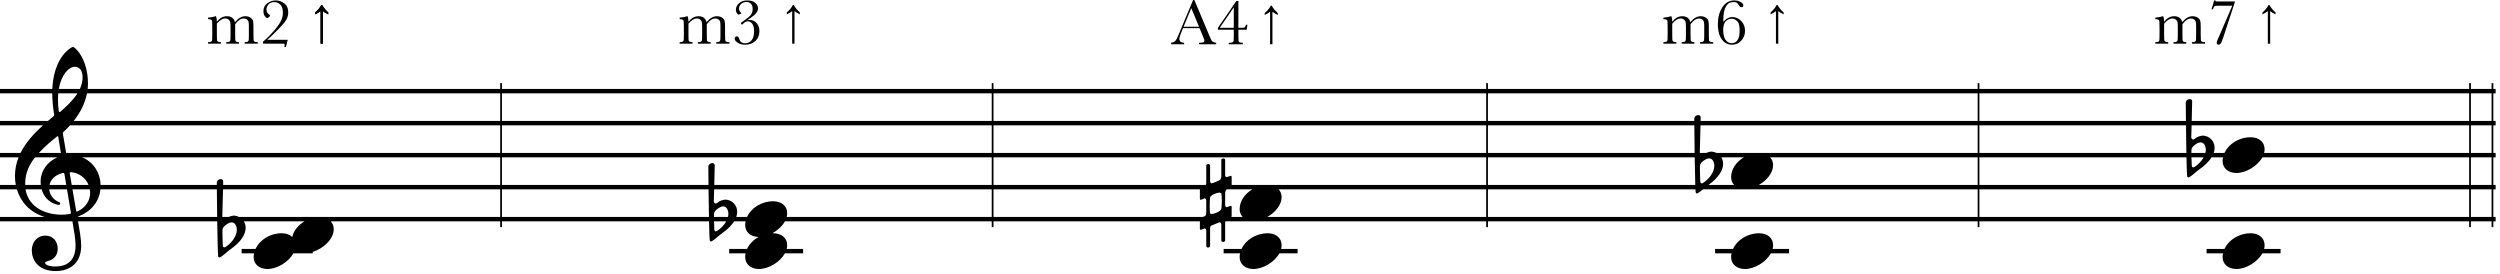 <svg width="493" height="54" viewBox="0 0 493 54" fill="none" xmlns="http://www.w3.org/2000/svg">
<path fill-rule="evenodd" clip-rule="evenodd" d="M233.285 5.554H236.554L237.215 7.147C237.409 7.609 237.507 7.886 237.507 7.979C237.507 8.161 237.433 8.284 237.284 8.347C237.141 8.406 236.861 8.436 236.447 8.436V8.728H239.83V8.436C239.529 8.406 239.303 8.334 239.151 8.22C239.003 8.102 238.884 7.941 238.795 7.738L238.402 6.836L235.526 0H235.279L232.778 5.973C232.596 6.401 232.494 6.646 232.473 6.709C232.211 7.382 231.986 7.825 231.8 8.036C231.614 8.243 231.33 8.377 230.949 8.436V8.728H233.508V8.436C233.233 8.436 233.006 8.37 232.828 8.239C232.655 8.104 232.568 7.907 232.568 7.649C232.568 7.408 232.733 6.891 233.063 6.1L233.285 5.554ZM234.923 1.6L236.447 5.269H233.406L234.923 1.6ZM240.179 5.865H243.302V6.944C243.302 7.545 243.291 7.909 243.27 8.036C243.249 8.163 243.184 8.263 243.073 8.334C242.968 8.402 242.788 8.436 242.534 8.436H242.312V8.728H245.086V8.436C244.777 8.436 244.565 8.406 244.451 8.347C244.337 8.284 244.267 8.188 244.241 8.062C244.22 7.93 244.21 7.558 244.21 6.944V5.865H245.847L245.993 4.881H245.714C245.596 5.199 245.503 5.379 245.435 5.421C245.367 5.463 245.153 5.484 244.794 5.484H244.21V0.203H243.803L240.179 5.484V5.865ZM243.302 1.454V5.484H240.534L243.302 1.454ZM250.462 2.315V8.728H250.924V2.315C251.159 2.513 251.511 2.726 251.98 2.953V2.568C251.445 2.106 251.049 1.622 250.792 1.116H250.594C250.345 1.622 249.949 2.106 249.406 2.568V2.953C249.875 2.726 250.227 2.513 250.462 2.315Z" fill="black"/>
<path fill-rule="evenodd" clip-rule="evenodd" d="M42.581 3.199H42.517C42.124 3.33 41.627 3.426 41.026 3.485V3.777C41.318 3.777 41.519 3.811 41.629 3.878C41.743 3.946 41.809 4.048 41.825 4.183C41.847 4.314 41.857 4.676 41.857 5.269V6.824C41.857 7.45 41.844 7.825 41.819 7.947C41.794 8.07 41.724 8.163 41.61 8.227C41.5 8.286 41.305 8.315 41.026 8.315V8.607H43.571V8.315C43.288 8.315 43.091 8.279 42.981 8.208C42.871 8.136 42.807 8.03 42.79 7.89C42.773 7.75 42.765 7.395 42.765 6.824V4.659C43.048 4.321 43.326 4.067 43.596 3.897C43.871 3.728 44.14 3.644 44.403 3.644C44.673 3.644 44.9 3.718 45.082 3.866C45.264 4.01 45.372 4.185 45.406 4.393C45.444 4.596 45.463 4.926 45.463 5.383V6.824C45.463 7.454 45.448 7.831 45.418 7.954C45.393 8.076 45.323 8.167 45.209 8.227C45.099 8.286 44.902 8.315 44.618 8.315V8.607H47.132V8.315C46.865 8.315 46.679 8.277 46.574 8.201C46.472 8.121 46.413 8.011 46.396 7.871C46.383 7.727 46.377 7.378 46.377 6.824V4.773C46.656 4.397 46.933 4.115 47.208 3.929C47.487 3.743 47.765 3.65 48.04 3.65C48.311 3.65 48.531 3.713 48.7 3.84C48.869 3.967 48.973 4.12 49.011 4.297C49.053 4.475 49.075 4.74 49.075 5.091V6.824C49.075 7.446 49.062 7.82 49.036 7.947C49.011 8.07 48.941 8.163 48.827 8.227C48.717 8.286 48.524 8.315 48.249 8.315V8.607H50.846V8.315C50.541 8.315 50.331 8.284 50.217 8.22C50.107 8.157 50.039 8.059 50.014 7.928C49.993 7.797 49.982 7.429 49.982 6.824V5.262C49.982 4.733 49.953 4.35 49.893 4.113C49.834 3.876 49.665 3.665 49.386 3.479C49.106 3.292 48.766 3.199 48.364 3.199C48.012 3.199 47.667 3.297 47.329 3.491C46.99 3.686 46.66 3.978 46.339 4.367C46.233 3.978 46.047 3.686 45.78 3.491C45.513 3.297 45.166 3.199 44.739 3.199C44.362 3.199 44.009 3.29 43.679 3.472C43.353 3.654 43.048 3.927 42.765 4.291C42.765 3.847 42.703 3.483 42.581 3.199ZM51.874 8.214V8.607H55.612C55.854 8.607 56.002 8.618 56.057 8.639C56.112 8.665 56.139 8.741 56.139 8.868C56.139 8.94 56.133 8.997 56.12 9.039C56.095 9.115 56.082 9.191 56.082 9.268H56.381L56.742 7.846H52.705C53.243 7.393 53.952 6.718 54.832 5.821C55.716 4.919 56.273 4.251 56.501 3.815C56.73 3.375 56.844 2.911 56.844 2.425C56.844 1.65 56.588 1.066 56.076 0.673C55.568 0.279 54.997 0.083 54.362 0.083C53.761 0.083 53.209 0.273 52.705 0.654C52.202 1.03 51.95 1.542 51.95 2.19C51.95 2.592 52.039 2.922 52.217 3.18C52.398 3.434 52.553 3.561 52.68 3.561C52.773 3.561 52.892 3.495 53.035 3.364C53.179 3.233 53.251 3.129 53.251 3.053C53.251 3.007 53.188 2.939 53.061 2.85C52.718 2.613 52.547 2.292 52.547 1.885C52.547 1.53 52.678 1.195 52.94 0.882C53.207 0.569 53.581 0.413 54.064 0.413C54.555 0.413 54.965 0.584 55.295 0.927C55.625 1.265 55.79 1.796 55.79 2.52C55.79 3.125 55.627 3.724 55.301 4.316C54.976 4.909 54.443 5.613 53.702 6.43C52.966 7.243 52.356 7.837 51.874 8.214ZM63.215 2.194V8.607H63.677V2.194C63.911 2.392 64.263 2.605 64.733 2.832V2.447C64.197 1.985 63.801 1.501 63.545 0.995H63.347C63.097 1.501 62.701 1.985 62.159 2.447V2.832C62.628 2.605 62.98 2.392 63.215 2.194Z" fill="black"/>
<path d="M63.214 8.607V2.194C62.98 2.392 62.628 2.605 62.158 2.832V2.447C62.701 1.985 63.097 1.501 63.346 0.995H63.544C63.801 1.501 64.197 1.985 64.732 2.447V2.832C64.263 2.605 63.911 2.392 63.676 2.194V8.607H63.214Z" fill="black"/>
<path fill-rule="evenodd" clip-rule="evenodd" d="M135.581 3.199H135.517C135.124 3.33 134.627 3.426 134.026 3.485V3.777C134.318 3.777 134.519 3.811 134.629 3.878C134.743 3.946 134.809 4.048 134.825 4.183C134.847 4.314 134.857 4.676 134.857 5.269V6.824C134.857 7.45 134.844 7.825 134.819 7.947C134.794 8.07 134.724 8.163 134.61 8.227C134.5 8.286 134.305 8.315 134.026 8.315V8.607H136.571V8.315C136.288 8.315 136.091 8.279 135.981 8.208C135.871 8.136 135.807 8.03 135.79 7.89C135.773 7.75 135.765 7.395 135.765 6.824V4.659C136.048 4.321 136.326 4.067 136.596 3.897C136.872 3.728 137.14 3.644 137.403 3.644C137.673 3.644 137.9 3.718 138.082 3.866C138.264 4.01 138.372 4.185 138.406 4.393C138.444 4.596 138.463 4.926 138.463 5.383V6.824C138.463 7.454 138.448 7.831 138.418 7.954C138.393 8.076 138.323 8.167 138.209 8.227C138.099 8.286 137.902 8.315 137.618 8.315V8.607H140.132V8.315C139.865 8.315 139.679 8.277 139.573 8.201C139.472 8.121 139.413 8.011 139.396 7.871C139.383 7.727 139.377 7.378 139.377 6.824V4.773C139.656 4.397 139.933 4.115 140.208 3.929C140.488 3.743 140.765 3.65 141.04 3.65C141.311 3.65 141.531 3.713 141.7 3.84C141.869 3.967 141.973 4.12 142.011 4.297C142.053 4.475 142.074 4.74 142.074 5.091V6.824C142.074 7.446 142.062 7.82 142.036 7.947C142.011 8.07 141.941 8.163 141.827 8.227C141.717 8.286 141.524 8.315 141.249 8.315V8.607H143.845V8.315C143.541 8.315 143.331 8.284 143.217 8.22C143.107 8.157 143.039 8.059 143.014 7.928C142.993 7.797 142.982 7.429 142.982 6.824V5.262C142.982 4.733 142.953 4.35 142.893 4.113C142.834 3.876 142.665 3.665 142.385 3.479C142.106 3.292 141.766 3.199 141.364 3.199C141.012 3.199 140.667 3.297 140.329 3.491C139.99 3.686 139.66 3.978 139.339 4.367C139.233 3.978 139.047 3.686 138.78 3.491C138.513 3.297 138.166 3.199 137.739 3.199C137.362 3.199 137.009 3.29 136.679 3.472C136.353 3.654 136.048 3.927 135.765 4.291C135.765 3.847 135.704 3.483 135.581 3.199ZM147.756 3.929C147.624 3.929 147.493 3.948 147.362 3.986L147.876 3.631C148.456 3.242 148.866 2.899 149.108 2.603C149.353 2.302 149.476 1.978 149.476 1.631C149.476 1.238 149.296 0.882 148.936 0.565C148.581 0.243 148.054 0.083 147.356 0.083C146.674 0.083 146.131 0.273 145.724 0.654C145.318 1.035 145.115 1.46 145.115 1.93C145.115 2.162 145.172 2.378 145.286 2.577C145.401 2.776 145.523 2.875 145.655 2.875C145.718 2.875 145.82 2.844 145.959 2.78C146.099 2.717 146.169 2.658 146.169 2.603C146.169 2.581 146.154 2.556 146.124 2.526C145.866 2.264 145.737 1.983 145.737 1.682C145.737 1.306 145.883 0.997 146.175 0.755C146.471 0.51 146.81 0.387 147.191 0.387C147.563 0.387 147.861 0.508 148.086 0.749C148.31 0.986 148.422 1.322 148.422 1.758C148.422 2.215 148.314 2.594 148.098 2.895C147.883 3.195 147.44 3.572 146.772 4.024C146.467 4.232 146.281 4.369 146.213 4.437C146.15 4.5 146.118 4.562 146.118 4.621C146.118 4.757 146.181 4.824 146.308 4.824C146.372 4.824 146.433 4.792 146.492 4.729C146.844 4.374 147.165 4.196 147.457 4.196C147.796 4.196 148.088 4.357 148.333 4.678C148.583 5 148.708 5.489 148.708 6.145C148.708 6.961 148.541 7.564 148.206 7.954C147.876 8.343 147.445 8.538 146.911 8.538C146.7 8.538 146.486 8.48 146.27 8.366C146.05 8.256 145.881 8.009 145.762 7.624C145.669 7.323 145.513 7.173 145.293 7.173C145.17 7.173 145.071 7.217 144.994 7.306C144.918 7.391 144.88 7.494 144.88 7.617C144.88 7.909 145.081 8.182 145.483 8.436C145.885 8.69 146.365 8.817 146.924 8.817C147.758 8.817 148.439 8.569 148.968 8.074C149.497 7.579 149.761 6.944 149.761 6.17C149.761 5.527 149.582 4.993 149.222 4.57C148.866 4.143 148.378 3.929 147.756 3.929ZM156.215 2.194V8.607H156.677V2.194C156.911 2.392 157.263 2.605 157.733 2.832V2.447C157.197 1.985 156.801 1.501 156.545 0.995H156.347C156.097 1.501 155.701 1.985 155.159 2.447V2.832C155.628 2.605 155.98 2.392 156.215 2.194Z" fill="black"/>
<path fill-rule="evenodd" clip-rule="evenodd" d="M329.581 3.199H329.517C329.124 3.33 328.627 3.426 328.026 3.485V3.777C328.318 3.777 328.519 3.811 328.629 3.878C328.743 3.946 328.809 4.048 328.825 4.183C328.847 4.314 328.857 4.676 328.857 5.269V6.824C328.857 7.45 328.844 7.825 328.819 7.947C328.794 8.07 328.724 8.163 328.61 8.227C328.5 8.286 328.305 8.315 328.026 8.315V8.607H330.571V8.315C330.288 8.315 330.091 8.279 329.981 8.208C329.871 8.136 329.807 8.03 329.79 7.89C329.773 7.75 329.765 7.395 329.765 6.824V4.659C330.048 4.321 330.326 4.067 330.596 3.897C330.872 3.728 331.14 3.644 331.403 3.644C331.673 3.644 331.9 3.718 332.082 3.866C332.264 4.01 332.372 4.185 332.406 4.393C332.444 4.596 332.463 4.926 332.463 5.383V6.824C332.463 7.454 332.448 7.831 332.418 7.954C332.393 8.076 332.323 8.167 332.209 8.227C332.099 8.286 331.902 8.315 331.618 8.315V8.607H334.132V8.315C333.865 8.315 333.679 8.277 333.573 8.201C333.472 8.121 333.413 8.011 333.396 7.871C333.383 7.727 333.377 7.378 333.377 6.824V4.773C333.656 4.397 333.933 4.115 334.208 3.929C334.488 3.743 334.765 3.65 335.04 3.65C335.311 3.65 335.531 3.713 335.7 3.84C335.869 3.967 335.973 4.12 336.011 4.297C336.053 4.475 336.074 4.74 336.074 5.091V6.824C336.074 7.446 336.062 7.82 336.036 7.947C336.011 8.07 335.941 8.163 335.827 8.227C335.717 8.286 335.524 8.315 335.249 8.315V8.607H337.845V8.315C337.541 8.315 337.331 8.284 337.217 8.22C337.107 8.157 337.039 8.059 337.014 7.928C336.993 7.797 336.982 7.429 336.982 6.824V5.262C336.982 4.733 336.953 4.35 336.893 4.113C336.834 3.876 336.665 3.665 336.385 3.479C336.106 3.292 335.766 3.199 335.364 3.199C335.012 3.199 334.667 3.297 334.329 3.491C333.99 3.686 333.66 3.978 333.339 4.367C333.233 3.978 333.047 3.686 332.78 3.491C332.513 3.297 332.166 3.199 331.739 3.199C331.362 3.199 331.009 3.29 330.679 3.472C330.353 3.654 330.048 3.927 329.765 4.291C329.765 3.847 329.704 3.483 329.581 3.199ZM340.677 3.599C340.389 3.756 340.114 3.991 339.851 4.304C339.843 4.181 339.839 4.067 339.839 3.961C339.839 2.772 340.006 1.881 340.34 1.289C340.674 0.696 341.176 0.4 341.844 0.4C342.141 0.4 342.363 0.451 342.511 0.552C342.659 0.658 342.797 0.832 342.924 1.073C343.046 1.306 343.211 1.422 343.419 1.422C343.66 1.422 343.781 1.303 343.781 1.066C343.781 0.812 343.603 0.586 343.247 0.387C342.892 0.184 342.481 0.083 342.016 0.083C341.026 0.083 340.234 0.537 339.642 1.447C339.054 2.353 338.76 3.479 338.76 4.824C338.76 5.476 338.846 6.104 339.02 6.709C339.198 7.31 339.504 7.812 339.94 8.214C340.376 8.616 340.911 8.817 341.546 8.817C342.295 8.817 342.911 8.544 343.393 7.998C343.876 7.452 344.117 6.813 344.117 6.081C344.117 5.302 343.867 4.655 343.368 4.139C342.869 3.622 342.276 3.364 341.591 3.364C341.273 3.364 340.969 3.443 340.677 3.599ZM339.985 7.217C339.87 6.811 339.813 6.403 339.813 5.992C339.813 5.125 339.98 4.526 340.315 4.196C340.649 3.861 341.036 3.694 341.476 3.694C341.802 3.694 342.096 3.794 342.359 3.993C342.625 4.192 342.807 4.441 342.905 4.742C343.006 5.038 343.057 5.453 343.057 5.986C343.057 6.828 342.926 7.461 342.663 7.884C342.401 8.307 342.005 8.519 341.476 8.519C341.142 8.519 340.839 8.402 340.569 8.169C340.298 7.937 340.103 7.619 339.985 7.217ZM350.215 2.194V8.607H350.677V2.194C350.911 2.392 351.263 2.605 351.733 2.832V2.447C351.197 1.985 350.801 1.501 350.545 0.995H350.347C350.097 1.501 349.701 1.985 349.159 2.447V2.832C349.628 2.605 349.98 2.392 350.215 2.194Z" fill="black"/>
<path fill-rule="evenodd" clip-rule="evenodd" d="M426.581 3.199H426.517C426.124 3.33 425.627 3.426 425.026 3.485V3.777C425.318 3.777 425.519 3.811 425.629 3.878C425.743 3.946 425.809 4.048 425.825 4.183C425.847 4.314 425.857 4.676 425.857 5.269V6.824C425.857 7.45 425.844 7.825 425.819 7.947C425.794 8.07 425.724 8.163 425.61 8.227C425.5 8.286 425.305 8.315 425.026 8.315V8.607H427.571V8.315C427.288 8.315 427.091 8.279 426.981 8.208C426.871 8.136 426.807 8.03 426.79 7.89C426.773 7.75 426.765 7.395 426.765 6.824V4.659C427.048 4.321 427.326 4.067 427.596 3.897C427.872 3.728 428.14 3.644 428.403 3.644C428.673 3.644 428.9 3.718 429.082 3.866C429.264 4.01 429.372 4.185 429.406 4.393C429.444 4.596 429.463 4.926 429.463 5.383V6.824C429.463 7.454 429.448 7.831 429.418 7.954C429.393 8.076 429.323 8.167 429.209 8.227C429.099 8.286 428.902 8.315 428.618 8.315V8.607H431.132V8.315C430.865 8.315 430.679 8.277 430.573 8.201C430.472 8.121 430.413 8.011 430.396 7.871C430.383 7.727 430.377 7.378 430.377 6.824V4.773C430.656 4.397 430.933 4.115 431.208 3.929C431.488 3.743 431.765 3.65 432.04 3.65C432.311 3.65 432.531 3.713 432.7 3.84C432.869 3.967 432.973 4.12 433.011 4.297C433.053 4.475 433.074 4.74 433.074 5.091V6.824C433.074 7.446 433.062 7.82 433.036 7.947C433.011 8.07 432.941 8.163 432.827 8.227C432.717 8.286 432.524 8.315 432.249 8.315V8.607H434.845V8.315C434.541 8.315 434.331 8.284 434.217 8.22C434.107 8.157 434.039 8.059 434.014 7.928C433.993 7.797 433.982 7.429 433.982 6.824V5.262C433.982 4.733 433.953 4.35 433.893 4.113C433.834 3.876 433.665 3.665 433.385 3.479C433.106 3.292 432.766 3.199 432.364 3.199C432.012 3.199 431.667 3.297 431.329 3.491C430.99 3.686 430.66 3.978 430.339 4.367C430.233 3.978 430.047 3.686 429.78 3.491C429.513 3.297 429.166 3.199 428.739 3.199C428.362 3.199 428.009 3.29 427.679 3.472C427.353 3.654 427.048 3.927 426.765 4.291C426.765 3.847 426.704 3.483 426.581 3.199ZM436.642 0.083L436.109 1.828H436.394C436.492 1.549 436.572 1.371 436.635 1.295C436.699 1.215 436.767 1.168 436.839 1.155C436.911 1.138 437.128 1.13 437.492 1.13H440.203L437.645 7.071C437.602 7.177 437.55 7.296 437.486 7.427C437.249 7.935 437.131 8.267 437.131 8.423C437.131 8.686 437.258 8.817 437.511 8.817C437.647 8.817 437.778 8.745 437.905 8.601C438.036 8.453 438.227 7.998 438.476 7.236L440.755 0.292H437.467C437.196 0.292 437.029 0.279 436.966 0.254C436.906 0.224 436.872 0.167 436.864 0.083H436.642ZM447.215 2.194V8.607H447.677V2.194C447.911 2.392 448.263 2.605 448.733 2.832V2.447C448.197 1.985 447.801 1.501 447.545 0.995H447.347C447.097 1.501 446.701 1.985 446.159 2.447V2.832C446.628 2.605 446.98 2.392 447.215 2.194Z" fill="black"/>
<path fill-rule="evenodd" clip-rule="evenodd" d="M14.282 43.643C14.572 45.276 14.904 47.268 14.904 48.376C14.904 52.101 12.387 52.554 10.902 52.554C9.543 52.554 8.889 52.151 8.889 51.824C8.889 51.648 9.115 51.572 9.694 51.396C10.474 51.17 11.38 50.49 11.38 49.031C11.38 47.647 10.499 46.464 8.964 46.464C7.278 46.464 6.271 47.797 6.271 49.358C6.271 50.994 7.253 53.46 11.053 53.46C12.739 53.46 16.011 52.705 16.011 48.427C16.011 47.166 15.661 45.168 15.389 43.643H42.835C42.885 47.13 42.959 50.524 43.055 50.645C43.131 50.746 43.206 50.771 43.282 50.771C43.357 50.771 43.433 50.721 43.433 50.721C43.873 50.472 44.261 50.137 44.634 49.816C44.9 49.587 45.158 49.364 45.421 49.186C47.661 47.625 48.441 46.09 48.441 44.933C48.441 44.435 48.308 44.001 48.085 43.643H60.06C58.81 44.362 57.911 45.494 57.629 46.729C57.141 46.265 56.416 45.999 55.555 45.999C53.188 45.999 51.18 47.36 50.384 49.091H47.651V49.954H50.097C50.045 50.201 50.018 50.453 50.018 50.705C50.018 52.165 51.226 53.046 52.736 53.046C54.653 53.046 56.913 51.675 57.853 49.954H61.67V49.667C63.774 49.032 65.814 47.133 65.814 45.184C65.814 44.565 65.596 44.039 65.215 43.643H98.64V44.789H98.985V43.643H139.821C139.866 45.782 139.921 47.407 139.988 47.49C140.064 47.59 140.139 47.616 140.215 47.616C140.29 47.616 140.366 47.565 140.366 47.565C140.805 47.316 141.194 46.981 141.566 46.661L141.567 46.66C141.833 46.431 142.091 46.209 142.354 46.03C143.53 45.21 144.304 44.398 144.774 43.643H147.029C146.977 43.89 146.95 44.142 146.95 44.394C146.95 45.829 148.117 46.704 149.59 46.734C148.559 47.297 147.754 48.138 147.316 49.091H143.794V49.954H147.029C146.977 50.201 146.95 50.453 146.95 50.705C146.95 52.165 148.158 53.046 149.668 53.046C151.585 53.046 153.845 51.675 154.785 49.954H158.378V49.091H155.132C155.196 48.843 155.23 48.592 155.23 48.34C155.23 46.93 154.097 45.999 152.487 45.999L152.448 45.999C152.399 45.999 152.349 46 152.3 46.002C153.344 45.437 154.266 44.593 154.785 43.643H195.57V44.789H195.915V43.643H236.616V45.089C236.616 45.24 236.692 45.316 236.818 45.316C236.83 45.316 236.849 45.309 236.868 45.303C236.887 45.297 236.906 45.291 236.918 45.291C236.918 45.291 237.271 45.14 237.497 45.064C237.522 45.039 237.548 45.039 237.573 45.039C237.749 45.039 237.875 45.316 237.875 45.442V48.537C237.875 48.688 238.026 48.814 238.202 48.814C238.454 48.814 238.63 48.688 238.63 48.537V45.039C238.63 44.712 238.756 44.536 238.881 44.485L240.417 43.856C240.425 43.856 240.437 43.853 240.449 43.849L240.467 43.844C240.486 43.837 240.505 43.831 240.517 43.831C240.719 43.831 240.844 44.133 240.844 44.284V47.43C240.844 47.581 240.995 47.707 241.172 47.707C241.448 47.707 241.599 47.581 241.599 47.43V43.856C241.599 43.792 241.61 43.717 241.63 43.643H293.077V44.789H293.422V43.643H389.995V44.789H390.34V43.643H486.916V44.789H487.261V43.643H491.339V44.789H491.684V43.643H492.141V42.78H491.684V37.332H492.141V36.469H491.684V31.021H492.141V30.158H491.684V24.71H492.141V23.847H491.684V18.399H492.141V17.536H491.684V16.39H491.339V17.536H487.261V16.39H486.916V17.536H390.34V16.39H389.995V17.536H293.422V16.39H293.077V17.536H195.915V16.39H195.57V17.536H98.985V16.39H98.64V17.536H17.283C17.324 17.161 17.345 16.779 17.345 16.39C17.345 14.2 16.741 12.036 15.709 10.526C15.331 9.972 14.677 9.268 14.4 9.268C14.048 9.268 13.268 9.922 12.764 10.476C11.081 12.341 10.425 15.092 10.315 17.536H0V18.399H10.298C10.306 19.834 10.478 21.421 10.65 22.43C10.653 22.444 10.655 22.457 10.657 22.47C10.702 22.737 10.712 22.794 10.424 23.034C10.102 23.3 9.778 23.571 9.455 23.847H0V24.71H8.474C6.713 26.306 5.075 28.087 4.048 30.158H0V31.021H3.663C3.211 32.16 2.949 33.385 2.949 34.711C2.949 35.304 3.004 35.894 3.115 36.469H0V37.332H3.326C4.06 39.792 5.874 41.887 8.805 42.78H0V43.643H14.282ZM5.034 37.332C5.497 40.322 8.21 42.336 12.211 42.336C12.714 42.336 13.217 42.286 13.62 42.211L13.639 42.207C13.998 42.135 14.022 42.13 13.972 41.858L13.213 37.332H9.704C9.796 38.401 10.519 39.372 11.506 39.795C11.516 39.799 11.525 39.803 11.535 39.807C11.704 39.879 11.884 39.955 11.884 40.122C11.884 40.273 11.783 40.398 11.582 40.398C11.405 40.398 11.103 40.323 10.902 40.248C9.609 39.81 8.618 38.784 8.211 37.332H5.034ZM4.963 36.469H8.045C8.02 36.251 8.008 36.026 8.008 35.793C8.008 33.751 9.315 31.846 11.361 31.021H6.914C5.182 33.184 4.963 35.01 4.963 36.397C4.963 36.421 4.963 36.445 4.963 36.469ZM7.668 30.158H12.01L11.506 27.085C11.456 26.809 11.405 26.784 11.154 26.985L11.118 27.014C10.044 27.882 8.989 28.735 7.668 30.158ZM9.761 36.469C10.007 35.351 10.91 34.52 12.211 34.157C12.613 34.057 12.664 34.082 12.714 34.359L13.068 36.469H9.761ZM14.291 37.332L15.004 41.481C15.055 41.783 15.105 41.783 15.407 41.632C16.816 40.927 17.773 39.644 17.773 38.058C17.773 37.809 17.751 37.566 17.71 37.332H14.291ZM17.462 36.469H14.143L13.771 34.308C13.721 34.006 13.746 33.931 14.048 33.956C15.563 34.087 16.883 35.066 17.462 36.469ZM19.8 37.332H42.764C42.775 38.608 42.794 40.663 42.823 42.78H15.286C15.319 42.734 15.387 42.706 15.513 42.654C15.541 42.642 15.573 42.628 15.608 42.613C17.934 41.692 19.544 39.822 19.8 37.332ZM19.834 36.469C19.778 34.087 18.427 31.934 16.203 31.021H98.64V36.469H43.999C44.007 36.096 44.012 35.836 44.012 35.747C44.012 35.47 43.785 35.319 43.534 35.319C43.181 35.319 42.779 35.571 42.753 36.024L42.757 36.469H19.834ZM13.05 30.158C13.047 30.142 13.044 30.124 13.041 30.105L12.412 26.456C12.365 26.174 12.406 26.134 12.535 26.006C12.544 25.997 12.553 25.988 12.563 25.978C12.997 25.572 13.415 25.149 13.81 24.71H98.64V30.158H13.05ZM14.538 23.847H98.64V18.399H17.154C16.765 20.419 15.811 22.235 14.538 23.847ZM15.276 18.399C14.397 19.792 13.082 21.002 11.909 22.027C11.733 22.178 11.632 22.153 11.582 21.826C11.481 21.171 11.431 20.316 11.431 19.51C11.431 19.125 11.448 18.754 11.481 18.399H15.276ZM15.749 17.536H11.596C12.076 14.79 13.52 13.168 14.778 13.168C15.608 13.168 16.288 13.848 16.288 15.232C16.288 16.045 16.085 16.813 15.749 17.536ZM245.057 42.78H242.82C242.86 42.711 242.883 42.637 242.883 42.573V40.786C242.883 40.66 242.807 40.584 242.707 40.584C242.656 40.584 242.631 40.584 242.581 40.61L241.927 40.861C241.776 40.861 241.599 40.71 241.599 40.408V38.068C241.599 37.892 241.725 37.413 241.927 37.338L241.943 37.332H246.982C245.459 38.209 244.456 39.698 244.456 41.239C244.456 41.868 244.681 42.39 245.057 42.78ZM249.925 42.78H293.077V37.332H252.136C252.517 37.728 252.736 38.254 252.736 38.873C252.736 40.401 251.481 41.899 249.925 42.78ZM236.616 37.388C236.616 37.37 236.618 37.351 236.622 37.332H195.915V42.78H237.202C237.353 42.717 237.522 42.648 237.598 42.623C237.749 42.547 237.875 42.321 237.875 42.044V39.553C237.875 39.351 237.724 39.1 237.548 39.1C237.535 39.1 237.522 39.106 237.51 39.112C237.497 39.119 237.485 39.125 237.472 39.125C237.397 39.175 236.918 39.402 236.818 39.402C236.692 39.402 236.616 39.326 236.616 39.175V37.388ZM242.883 34.872V36.469H293.077V31.021H195.915V36.469H237.782C237.838 36.353 237.875 36.204 237.875 36.029V32.632C237.875 32.481 238.026 32.355 238.277 32.355C238.454 32.355 238.63 32.481 238.63 32.632V35.652C238.63 35.853 238.705 36.155 238.932 36.155C239.36 36.054 240.215 35.702 240.517 35.526C240.744 35.375 240.819 35.048 240.844 34.796V31.525C240.844 31.374 240.995 31.248 241.247 31.248C241.448 31.248 241.599 31.374 241.599 31.525V34.595C241.599 34.796 241.776 34.922 241.952 34.922C242.078 34.897 242.581 34.696 242.581 34.696C242.631 34.67 242.656 34.67 242.707 34.67C242.807 34.67 242.883 34.746 242.883 34.872ZM155.23 42.029C155.23 42.281 155.196 42.532 155.131 42.78H195.57V37.332H140.835C140.805 38.501 140.778 39.48 140.768 39.688C140.768 39.864 140.869 40.041 141.045 40.116C141.095 40.141 141.121 40.141 141.171 40.141C141.297 40.141 141.574 39.915 141.725 39.789C142.077 39.562 142.681 39.361 143.109 39.361C144.266 39.437 145.374 40.343 145.374 41.777C145.374 42.087 145.318 42.423 145.193 42.78H147.316C148.111 41.049 150.119 39.688 152.487 39.688C154.097 39.688 155.23 40.619 155.23 42.029ZM140.857 36.469C140.901 34.717 140.944 32.861 140.944 32.591C140.944 32.314 140.718 32.163 140.466 32.163C140.114 32.163 139.711 32.415 139.686 32.868C139.686 32.868 139.697 34.398 139.718 36.469H98.985V31.021H195.57V36.469H140.857ZM139.727 37.332C139.747 39.057 139.772 41.032 139.805 42.78H98.985V37.332H139.727ZM140.793 42.78L140.793 42.733C140.793 42.331 140.819 42.029 140.844 41.928C141.02 41.425 142.027 40.695 142.605 40.695C143.335 40.695 143.637 41.525 143.637 42.154C143.637 42.364 143.61 42.573 143.559 42.78H140.793ZM140.808 43.643H143.216C142.782 44.434 142.075 45.126 141.397 45.552C141.297 45.602 141.221 45.627 141.146 45.627C140.919 45.627 140.869 45.376 140.869 45.25C140.869 45.25 140.829 44.461 140.808 43.643ZM43.838 42.78C43.86 42.191 43.936 39.229 43.98 37.332H98.64V42.78H47.136C46.837 42.629 46.509 42.538 46.176 42.517C45.856 42.517 45.438 42.629 45.101 42.78H43.838ZM491.339 37.332V42.78H487.261V37.332H491.339ZM491.339 31.021V36.469H487.261V31.021H491.339ZM491.339 24.71V30.158H487.261V24.71H491.339ZM491.339 18.399V23.847H487.261V18.399H491.339ZM486.916 18.399H390.34V23.847H431.067C431.045 21.776 431.034 20.246 431.034 20.246C431.06 19.793 431.462 19.541 431.815 19.541C432.066 19.541 432.293 19.692 432.293 19.969C432.293 20.239 432.249 22.095 432.205 23.847H486.916V18.399ZM390.34 24.71H431.076C431.095 26.435 431.121 28.411 431.153 30.158H390.34V24.71ZM432.117 27.066C432.126 26.858 432.153 25.879 432.183 24.71H486.916V30.158H446.481C446.545 29.91 446.579 29.659 446.579 29.407C446.579 27.997 445.446 27.066 443.836 27.066C441.468 27.066 439.46 28.428 438.665 30.158H436.542C436.666 29.801 436.722 29.465 436.722 29.155C436.722 27.72 435.615 26.814 434.457 26.739C434.029 26.739 433.425 26.94 433.073 27.167C432.922 27.293 432.645 27.519 432.519 27.519C432.469 27.519 432.444 27.519 432.393 27.494C432.217 27.418 432.117 27.242 432.117 27.066ZM438.378 31.021H436.122C435.653 31.776 434.879 32.588 433.702 33.408C433.44 33.587 433.181 33.809 432.915 34.039C432.543 34.359 432.154 34.694 431.714 34.943C431.714 34.943 431.638 34.994 431.563 34.994C431.487 34.994 431.412 34.968 431.336 34.868C431.27 34.785 431.214 33.16 431.17 31.021H390.34V36.469H486.916V31.021H446.134C445.194 32.742 442.934 34.113 441.017 34.113C439.507 34.113 438.299 33.232 438.299 31.772C438.299 31.52 438.326 31.268 438.378 31.021ZM434.986 29.532C434.986 29.742 434.958 29.951 434.908 30.158H432.142L432.142 30.111C432.142 29.709 432.167 29.407 432.192 29.306C432.368 28.803 433.375 28.073 433.954 28.073C434.684 28.073 434.986 28.903 434.986 29.532ZM434.565 31.021H432.156C432.178 31.839 432.217 32.628 432.217 32.628C432.217 32.754 432.268 33.005 432.494 33.005C432.57 33.005 432.645 32.98 432.746 32.93C433.423 32.504 434.131 31.812 434.565 31.021ZM486.916 37.332H390.34V42.78H486.916V37.332ZM389.995 37.332V42.78H293.422V37.332H334.344C334.366 37.743 334.39 37.992 334.415 38.023C334.49 38.124 334.566 38.149 334.641 38.149C334.717 38.149 334.792 38.099 334.792 38.099C335.169 37.885 335.509 37.608 335.833 37.332H389.995ZM336.914 36.469H341.978C341.601 36.079 341.377 35.557 341.377 34.928C341.377 33.387 342.379 31.898 343.902 31.021H339.444C339.667 31.379 339.8 31.813 339.8 32.31C339.8 33.445 339.051 34.941 336.914 36.469ZM349.656 32.562C349.656 34.09 348.402 35.588 346.846 36.469H389.995V31.021H349.057C349.438 31.417 349.656 31.944 349.656 32.562ZM334.308 36.469C334.262 35.13 334.224 33.092 334.194 31.021H293.422V36.469H334.308ZM334.182 30.158H293.422V24.71H334.123C334.134 25.987 334.154 28.041 334.182 30.158ZM335.197 30.158C335.219 29.569 335.295 26.608 335.339 24.71H389.995V30.158H338.496C338.197 30.006 337.868 29.916 337.535 29.895C337.215 29.895 336.797 30.007 336.459 30.158H335.197ZM335.358 23.847H389.995V18.399H293.422V23.847H334.116L334.113 23.401C334.138 22.948 334.54 22.697 334.893 22.697C335.144 22.697 335.371 22.848 335.371 23.125C335.371 23.213 335.366 23.474 335.358 23.847ZM293.077 18.399H195.915V23.847H293.077V18.399ZM293.077 24.71H195.915V30.158H293.077V24.71ZM195.57 24.71V30.158H98.985V24.71H195.57ZM195.57 18.399V23.847H98.985V18.399H195.57ZM241.3 49.954H244.535C244.483 50.201 244.456 50.453 244.456 50.705C244.456 52.165 245.664 53.046 247.174 53.046C249.091 53.046 251.351 51.675 252.291 49.954H255.884V49.091H252.637C252.701 48.843 252.736 48.592 252.736 48.34C252.736 46.93 251.603 45.999 249.992 45.999C247.625 45.999 245.617 47.36 244.822 49.091H241.3V49.954ZM341.456 49.954H338.218V49.091H341.742C342.538 47.36 344.546 45.999 346.913 45.999C348.524 45.999 349.656 46.93 349.656 48.34C349.656 48.592 349.622 48.843 349.558 49.091H352.805V49.954H349.212C348.272 51.675 346.012 53.046 344.095 53.046C342.585 53.046 341.377 52.165 341.377 50.705C341.377 50.453 341.404 50.201 341.456 49.954ZM435.138 49.954H438.378C438.326 50.201 438.299 50.453 438.299 50.705C438.299 52.165 439.507 53.046 441.017 53.046C442.934 53.046 445.194 51.675 446.134 49.954H449.725V49.091H446.481C446.545 48.843 446.579 48.592 446.579 48.34C446.579 46.93 445.446 45.999 443.836 45.999C441.469 45.999 439.46 47.36 438.665 49.091H435.138V49.954ZM43.911 45.084C44.087 44.58 45.094 43.85 45.673 43.85C46.403 43.85 46.705 44.681 46.705 45.31C46.705 46.669 45.547 48.028 44.465 48.708C44.364 48.758 44.289 48.783 44.213 48.783C43.987 48.783 43.936 48.531 43.936 48.406C43.936 48.406 43.861 46.896 43.861 45.889C43.861 45.486 43.886 45.184 43.911 45.084ZM238.554 40.811C238.554 40.031 238.579 39.15 238.63 38.949C238.68 38.521 239.838 37.992 240.467 37.992C240.643 37.992 240.794 38.043 240.844 38.143C240.895 38.269 240.945 38.898 240.945 39.578C240.945 40.257 240.895 40.962 240.844 41.188C240.693 41.692 239.511 42.195 238.932 42.195C238.781 42.195 238.655 42.145 238.63 42.069C238.579 41.969 238.554 41.415 238.554 40.811ZM337.032 31.228C336.453 31.228 335.446 31.958 335.27 32.461C335.245 32.562 335.22 32.864 335.22 33.267C335.22 34.273 335.295 35.783 335.295 35.783C335.295 35.909 335.346 36.161 335.572 36.161C335.648 36.161 335.723 36.136 335.824 36.085C336.906 35.406 338.064 34.047 338.064 32.688C338.064 32.059 337.762 31.228 337.032 31.228Z" fill="black"/>
</svg>
